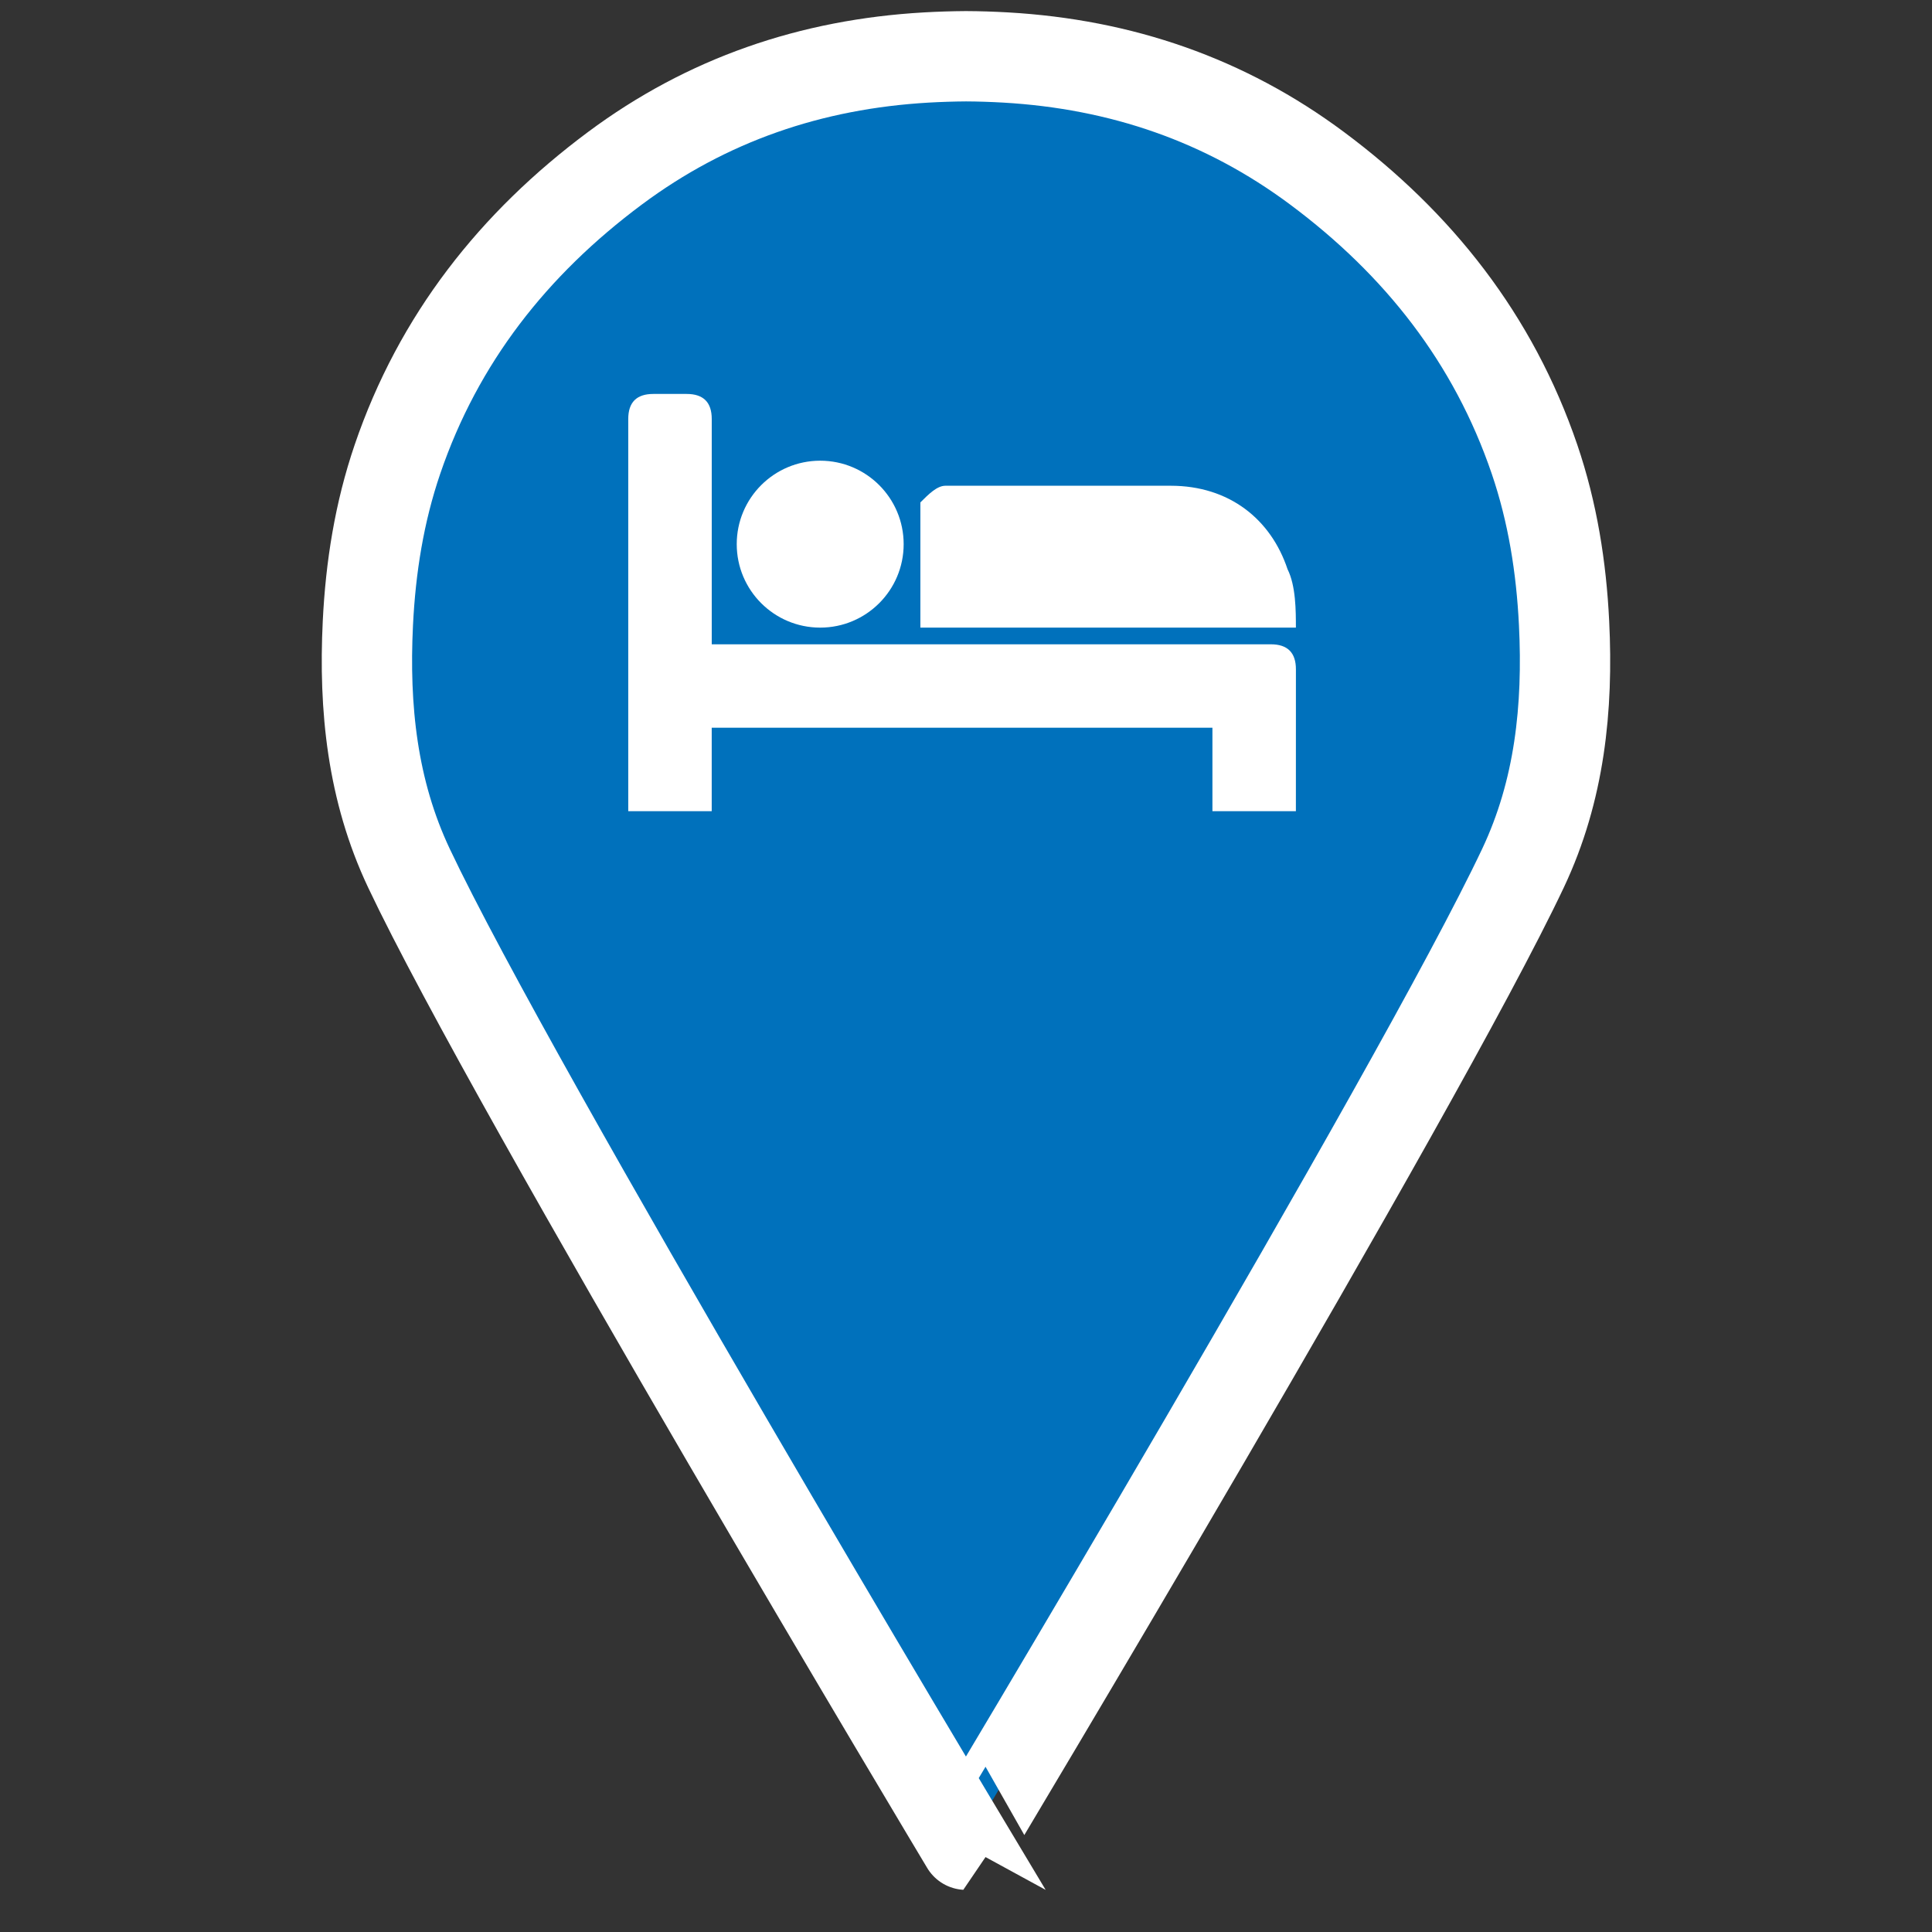 <?xml version="1.0" encoding="utf-8"?>
<!-- Generator: Adobe Illustrator 19.1.0, SVG Export Plug-In . SVG Version: 6.00 Build 0)  -->
<svg version="1.1" id="Layer_1" xmlns="http://www.w3.org/2000/svg" xmlns:xlink="http://www.w3.org/1999/xlink" x="0px" y="0px"
	 width="64.167px" height="64.167px" viewBox="-8 -32.167 64.167 64.167" enable-background="new -8 -32.167 64.167 64.167"
	 xml:space="preserve">
<rect x="-8" y="-32.167" width="64.167" height="64.167" fill="#333333" stroke="none"/>
<g>
	<path fill="#0071BC" d="M42.965-16.915c-1.362-3.996-3.858-7.158-7.221-9.662c-3.062-2.28-6.517-3.459-10.34-3.68
		c-0.443-0.025-0.883-0.04-1.321-0.042c-0.438,0.003-0.878,0.017-1.321,0.042c-3.823,0.22-7.278,1.4-10.34,3.68
		c-3.363,2.504-5.858,5.666-7.221,9.662c-0.603,1.767-0.892,3.59-0.983,5.448
		c-0.137,2.809,0.144,5.552,1.363,8.132c3.505,7.418,18.5,32.436,18.5,32.436S39.078,4.083,42.584-3.335
		c1.219-2.58,1.501-5.323,1.363-8.132C43.856-13.326,43.567-15.148,42.965-16.915z"/>
	<path fill="none" stroke="#FFFFFF" stroke-width="3" stroke-miterlimit="10" d="M42.965-16.915
		c-1.362-3.996-3.858-7.158-7.221-9.662c-3.062-2.28-6.517-3.459-10.34-3.68
		c-0.443-0.025-0.883-0.04-1.321-0.042c-0.438,0.003-0.878,0.017-1.321,0.042c-3.823,0.22-7.278,1.4-10.34,3.68
		c-3.363,2.504-5.858,5.666-7.221,9.662c-0.603,1.767-0.892,3.59-0.983,5.448
		c-0.137,2.809,0.144,5.552,1.363,8.132c3.505,7.418,18.5,32.436,18.5,32.436S39.078,4.083,42.584-3.335
		c1.219-2.58,1.501-5.323,1.363-8.132C43.856-13.326,43.567-15.148,42.965-16.915z"/>
</g>
<g>
	<g>
		<g>
			<path fill="#FFFFFF" d="M35.04-5.225c-0.832,0-1.94,0-2.772,0c0-0.832,0-1.94,0-2.772c-5.543,0-11.087,0-16.63,0
				c0,0.832,0,1.94,0,2.772c-0.832,0-1.94,0-2.772,0c0,0,0,0,0-0.277c0-4.157,0-8.592,0-12.749
				c0-0.554,0.277-0.832,0.832-0.832c0.277,0,0.832,0,1.109,0c0.554,0,0.832,0.277,0.832,0.832
				c0,2.494,0,4.712,0,7.206v0.277h0.277c6.098,0,12.195,0,18.293,0c0.554,0,0.832,0.277,0.832,0.832
				C35.04-8.274,35.04-6.888,35.04-5.225L35.04-5.225z"/>
		</g>
		<g>
			<path fill="#FFFFFF" d="M35.04-11.323c-4.157,0-8.315,0-12.472,0c0,0,0,0,0-0.277c0-1.386,0-2.494,0-3.88
				c0.277-0.277,0.554-0.554,0.832-0.554c2.494,0,4.989,0,7.483,0c1.94,0,3.326,1.109,3.88,2.772
				C35.04-12.709,35.04-11.877,35.04-11.323z"/>
		</g>
		<g>
			<circle fill="#FFFFFF" cx="19.241" cy="-14.094" r="2.772"/>
		</g>
	</g>
</g>
</svg>
